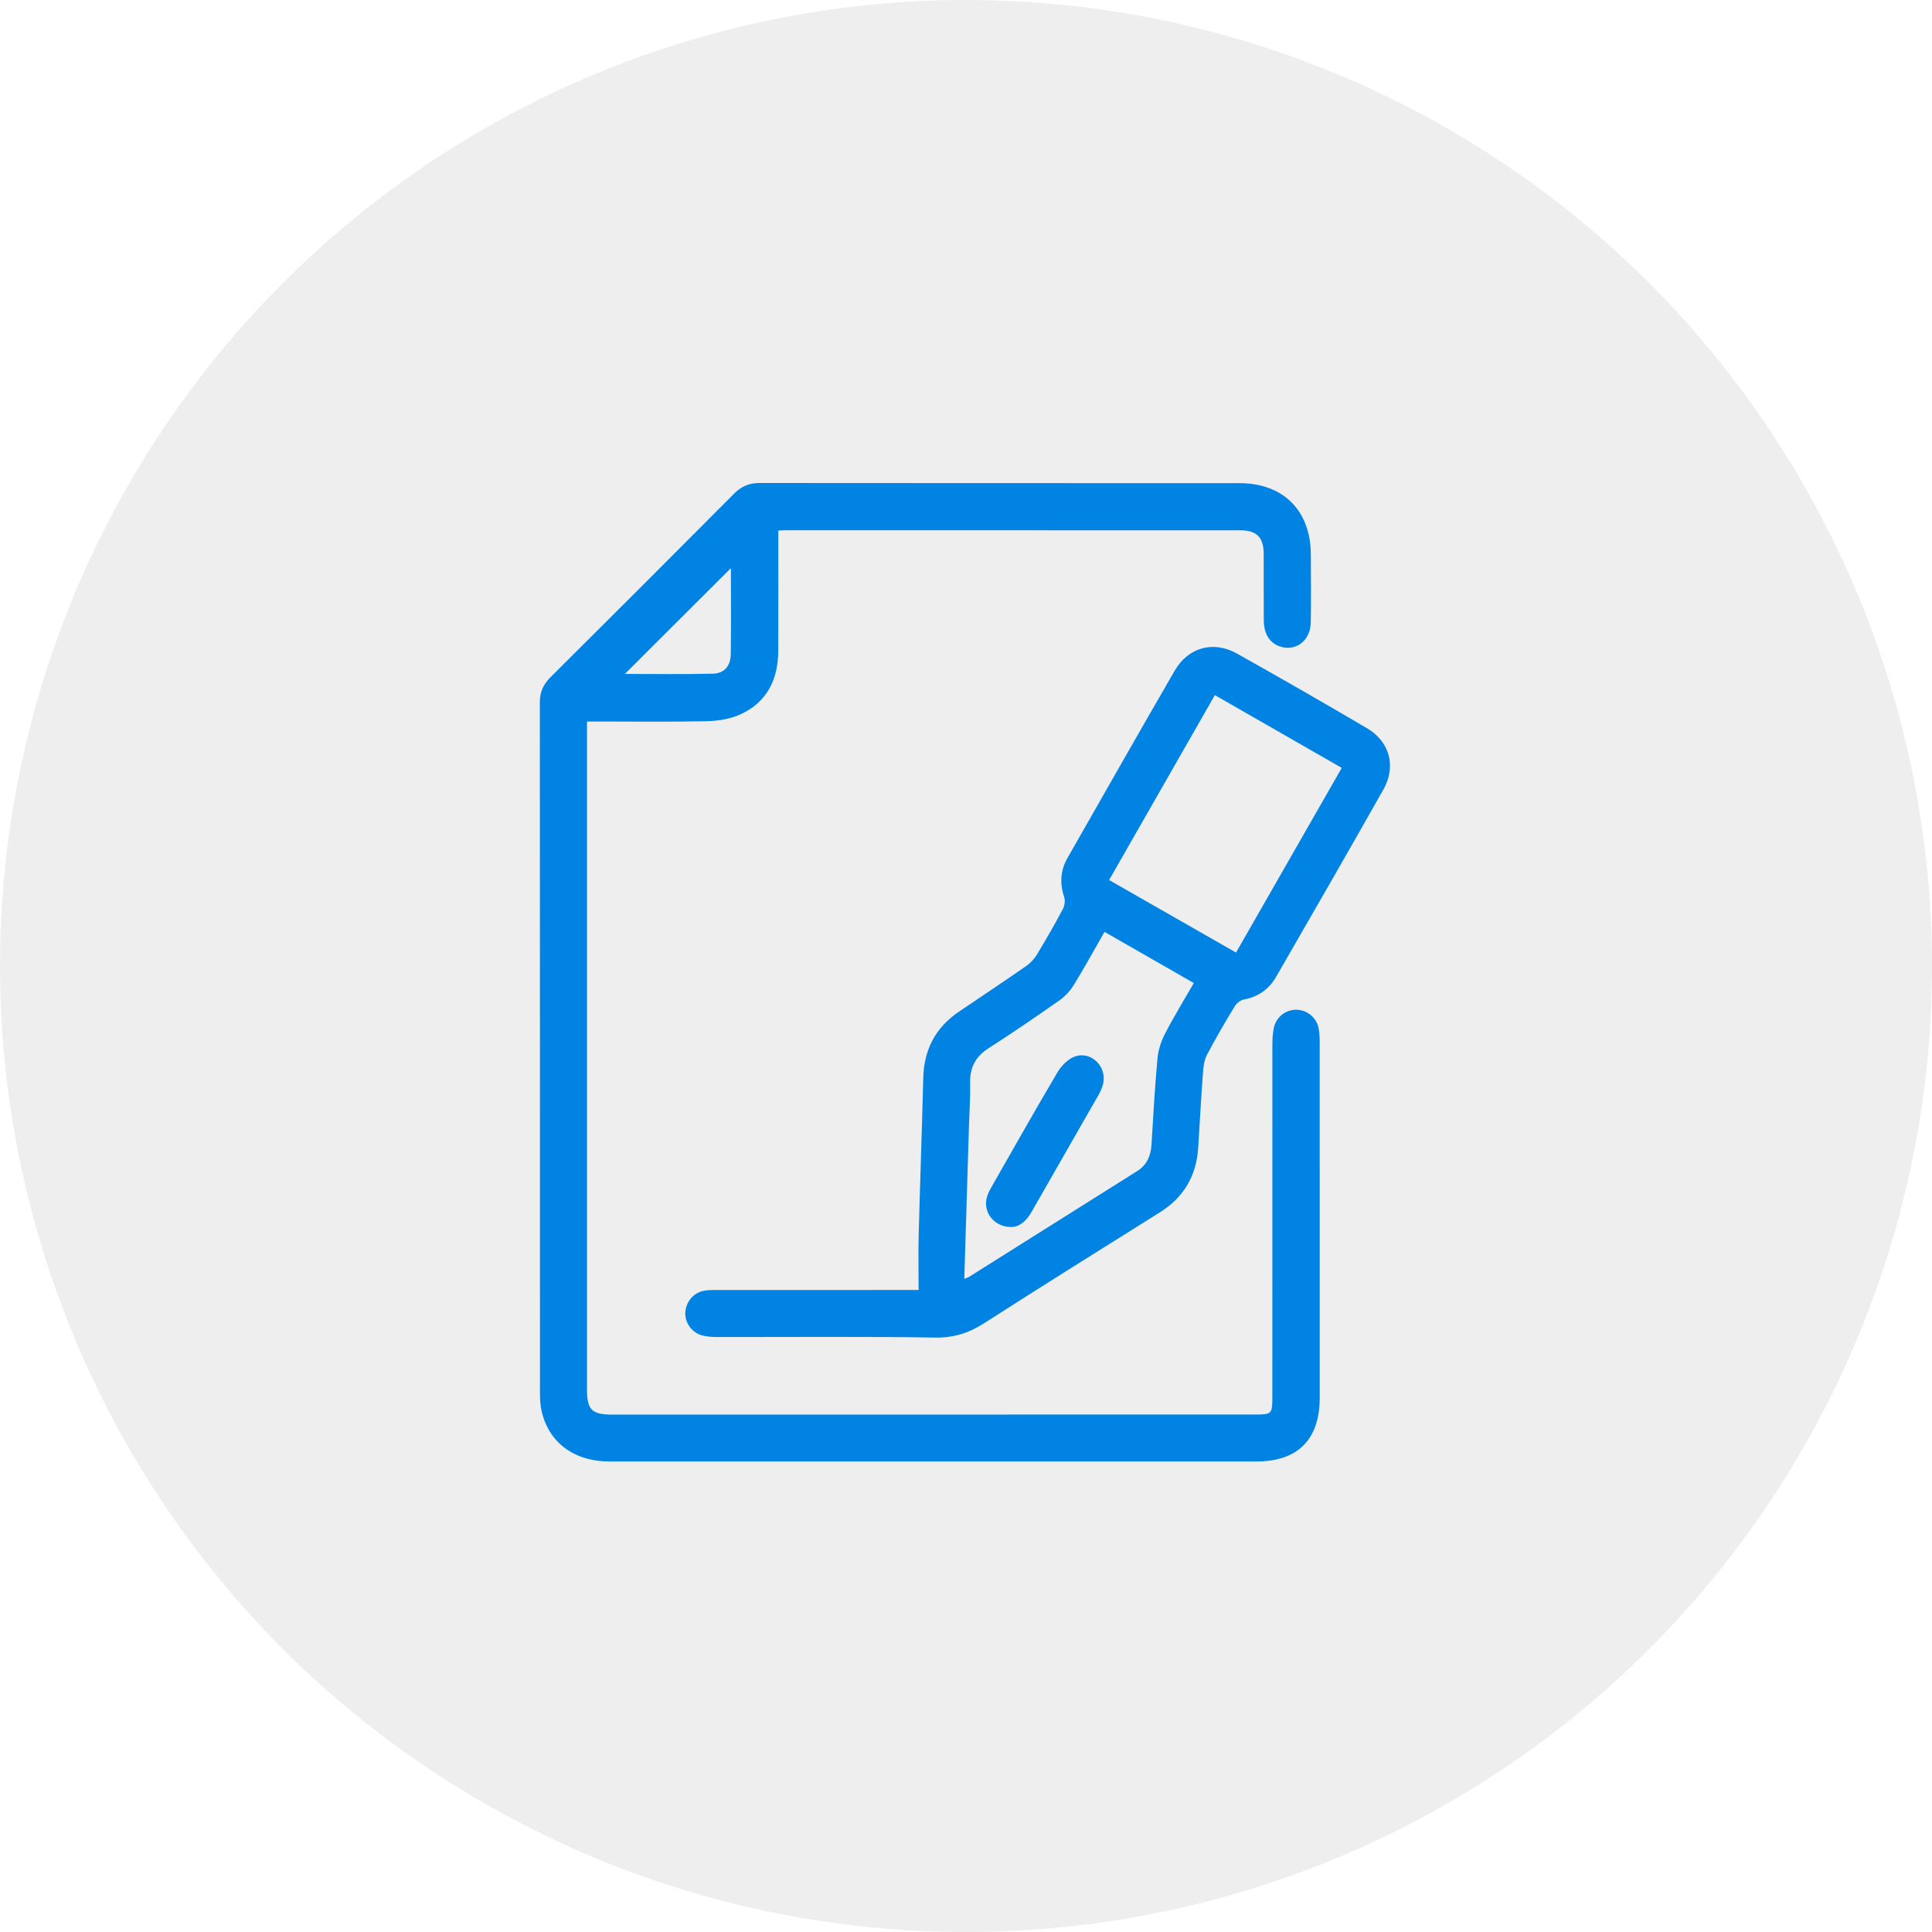 <?xml version="1.0" encoding="UTF-8"?>
<svg width="68px" height="68px" viewBox="0 0 68 68" version="1.1" xmlns="http://www.w3.org/2000/svg" xmlns:xlink="http://www.w3.org/1999/xlink">
    <!-- Generator: Sketch 53.2 (72643) - https://sketchapp.com -->
    <title>Group 5</title>
    <desc>Created with Sketch.</desc>
    <g id="Page-1" stroke="none" stroke-width="1" fill="none" fill-rule="evenodd">
        <g id="IF_Sign-Confirmation" transform="translate(-504, -209)">
            <g id="Modal-Six" transform="translate(456, 161)">
                <g id="Group-5" transform="translate(48, 48)">
                    <circle id="Oval" fill-opacity="0.534" fill="#DEDEDE" cx="34" cy="34" r="34"></circle>
                    <g id="Group-7" transform="translate(19, 17)" fill="#0083E3">
                        <path d="M6.725,2.997 C5.484,4.236 4.232,5.485 2.994,6.72 C3.991,6.72 5.038,6.736 6.084,6.712 C6.488,6.703 6.712,6.451 6.72,6.03 C6.737,5.004 6.725,3.978 6.725,2.997 M8.394,1.675 C8.394,3.112 8.397,4.51 8.392,5.907 C8.388,6.909 8.001,7.712 7.066,8.14 C6.71,8.304 6.285,8.374 5.889,8.383 C4.623,8.413 3.355,8.395 2.088,8.395 L1.661,8.395 L1.661,8.808 C1.661,16.506 1.661,24.205 1.661,31.904 C1.661,32.621 1.83,32.789 2.55,32.789 C10.093,32.789 17.637,32.788 25.18,32.787 C25.759,32.787 25.782,32.764 25.782,32.176 C25.782,28.04 25.782,23.903 25.784,19.767 C25.784,19.577 25.794,19.384 25.83,19.198 C25.907,18.797 26.258,18.524 26.648,18.54 C27.03,18.556 27.351,18.833 27.416,19.218 C27.441,19.37 27.449,19.527 27.449,19.682 C27.451,23.854 27.452,28.026 27.45,32.198 C27.449,33.666 26.678,34.439 25.223,34.439 C17.632,34.439 10.041,34.44 2.449,34.439 C1.216,34.438 0.326,33.785 0.066,32.68 C0.014,32.462 0.005,32.23 0.005,32.004 C0.003,23.911 0.006,15.818 3.82653061e-05,7.724 C-0,7.361 0.12,7.091 0.375,6.837 C2.536,4.688 4.692,2.532 6.842,0.371 C7.096,0.116 7.369,-0 7.731,2.29591837e-05 C13.362,0.007 18.993,0.003 24.623,0.005 C26.165,0.006 27.129,0.97 27.137,2.509 C27.14,3.31 27.149,4.111 27.135,4.912 C27.124,5.561 26.59,5.951 26.027,5.746 C25.678,5.619 25.484,5.302 25.481,4.826 C25.476,4.049 25.482,3.272 25.478,2.495 C25.476,1.912 25.234,1.665 24.647,1.665 C19.315,1.662 13.983,1.662 8.651,1.662 C8.582,1.662 8.512,1.669 8.394,1.675" id="Fill-1"></path>
                        <path d="M20.037,13.974 C21.54,14.833 23.015,15.676 24.504,16.527 C25.754,14.342 26.981,12.2 28.225,10.027 C26.728,9.168 25.254,8.323 23.759,7.466 C22.516,9.639 21.29,11.782 20.037,13.974 L20.037,13.974 Z M14.94,28.011 C15.025,27.976 15.07,27.965 15.108,27.941 C17.079,26.702 19.05,25.461 21.021,24.221 C21.365,24.004 21.506,23.685 21.529,23.288 C21.59,22.274 21.647,21.26 21.74,20.248 C21.767,19.952 21.869,19.645 22.007,19.379 C22.317,18.78 22.671,18.203 23.018,17.599 C21.951,16.988 20.921,16.398 19.875,15.799 C19.502,16.45 19.164,17.067 18.796,17.666 C18.669,17.872 18.491,18.068 18.293,18.206 C17.472,18.783 16.644,19.35 15.799,19.891 C15.337,20.186 15.133,20.572 15.145,21.113 C15.156,21.591 15.122,22.069 15.107,22.547 C15.052,24.35 14.997,26.153 14.94,28.011 L14.94,28.011 Z M13.332,28.403 C13.332,27.72 13.319,27.088 13.335,26.457 C13.383,24.617 13.45,22.777 13.496,20.937 C13.52,19.943 13.927,19.167 14.748,18.61 C15.539,18.073 16.336,17.545 17.121,17 C17.271,16.895 17.406,16.746 17.501,16.589 C17.816,16.069 18.119,15.54 18.406,15.003 C18.469,14.884 18.498,14.704 18.457,14.58 C18.296,14.097 18.321,13.638 18.572,13.198 C19.827,10.999 21.076,8.797 22.345,6.606 C22.823,5.78 23.711,5.539 24.54,6.005 C26.071,6.864 27.594,7.737 29.107,8.627 C29.918,9.104 30.152,9.972 29.687,10.795 C28.442,12.999 27.177,15.192 25.913,17.385 C25.662,17.818 25.284,18.087 24.778,18.18 C24.659,18.202 24.524,18.31 24.459,18.417 C24.119,18.979 23.787,19.546 23.481,20.127 C23.386,20.308 23.357,20.535 23.341,20.745 C23.276,21.627 23.228,22.51 23.173,23.392 C23.111,24.379 22.67,25.139 21.827,25.668 C19.763,26.963 17.695,28.252 15.645,29.569 C15.104,29.917 14.573,30.089 13.911,30.078 C11.353,30.036 8.795,30.062 6.236,30.058 C6.059,30.058 5.876,30.045 5.706,30 C5.349,29.906 5.101,29.548 5.121,29.195 C5.141,28.825 5.404,28.504 5.767,28.432 C5.918,28.403 6.077,28.404 6.231,28.404 C8.431,28.403 10.63,28.403 12.83,28.403 L13.332,28.403 Z" id="Fill-3"></path>
                        <path d="M16.616,26.187 C15.991,26.2 15.584,25.666 15.737,25.131 C15.773,25.006 15.835,24.887 15.9,24.774 C16.669,23.427 17.43,22.075 18.221,20.74 C18.357,20.511 18.591,20.271 18.832,20.186 C19.426,19.978 19.991,20.576 19.817,21.182 C19.782,21.306 19.727,21.429 19.663,21.542 C18.882,22.91 18.095,24.274 17.315,25.643 C17.139,25.952 16.91,26.171 16.616,26.187" id="Fill-5"></path>
                    </g>
                </g>
            </g>
        </g>
    </g>
</svg>